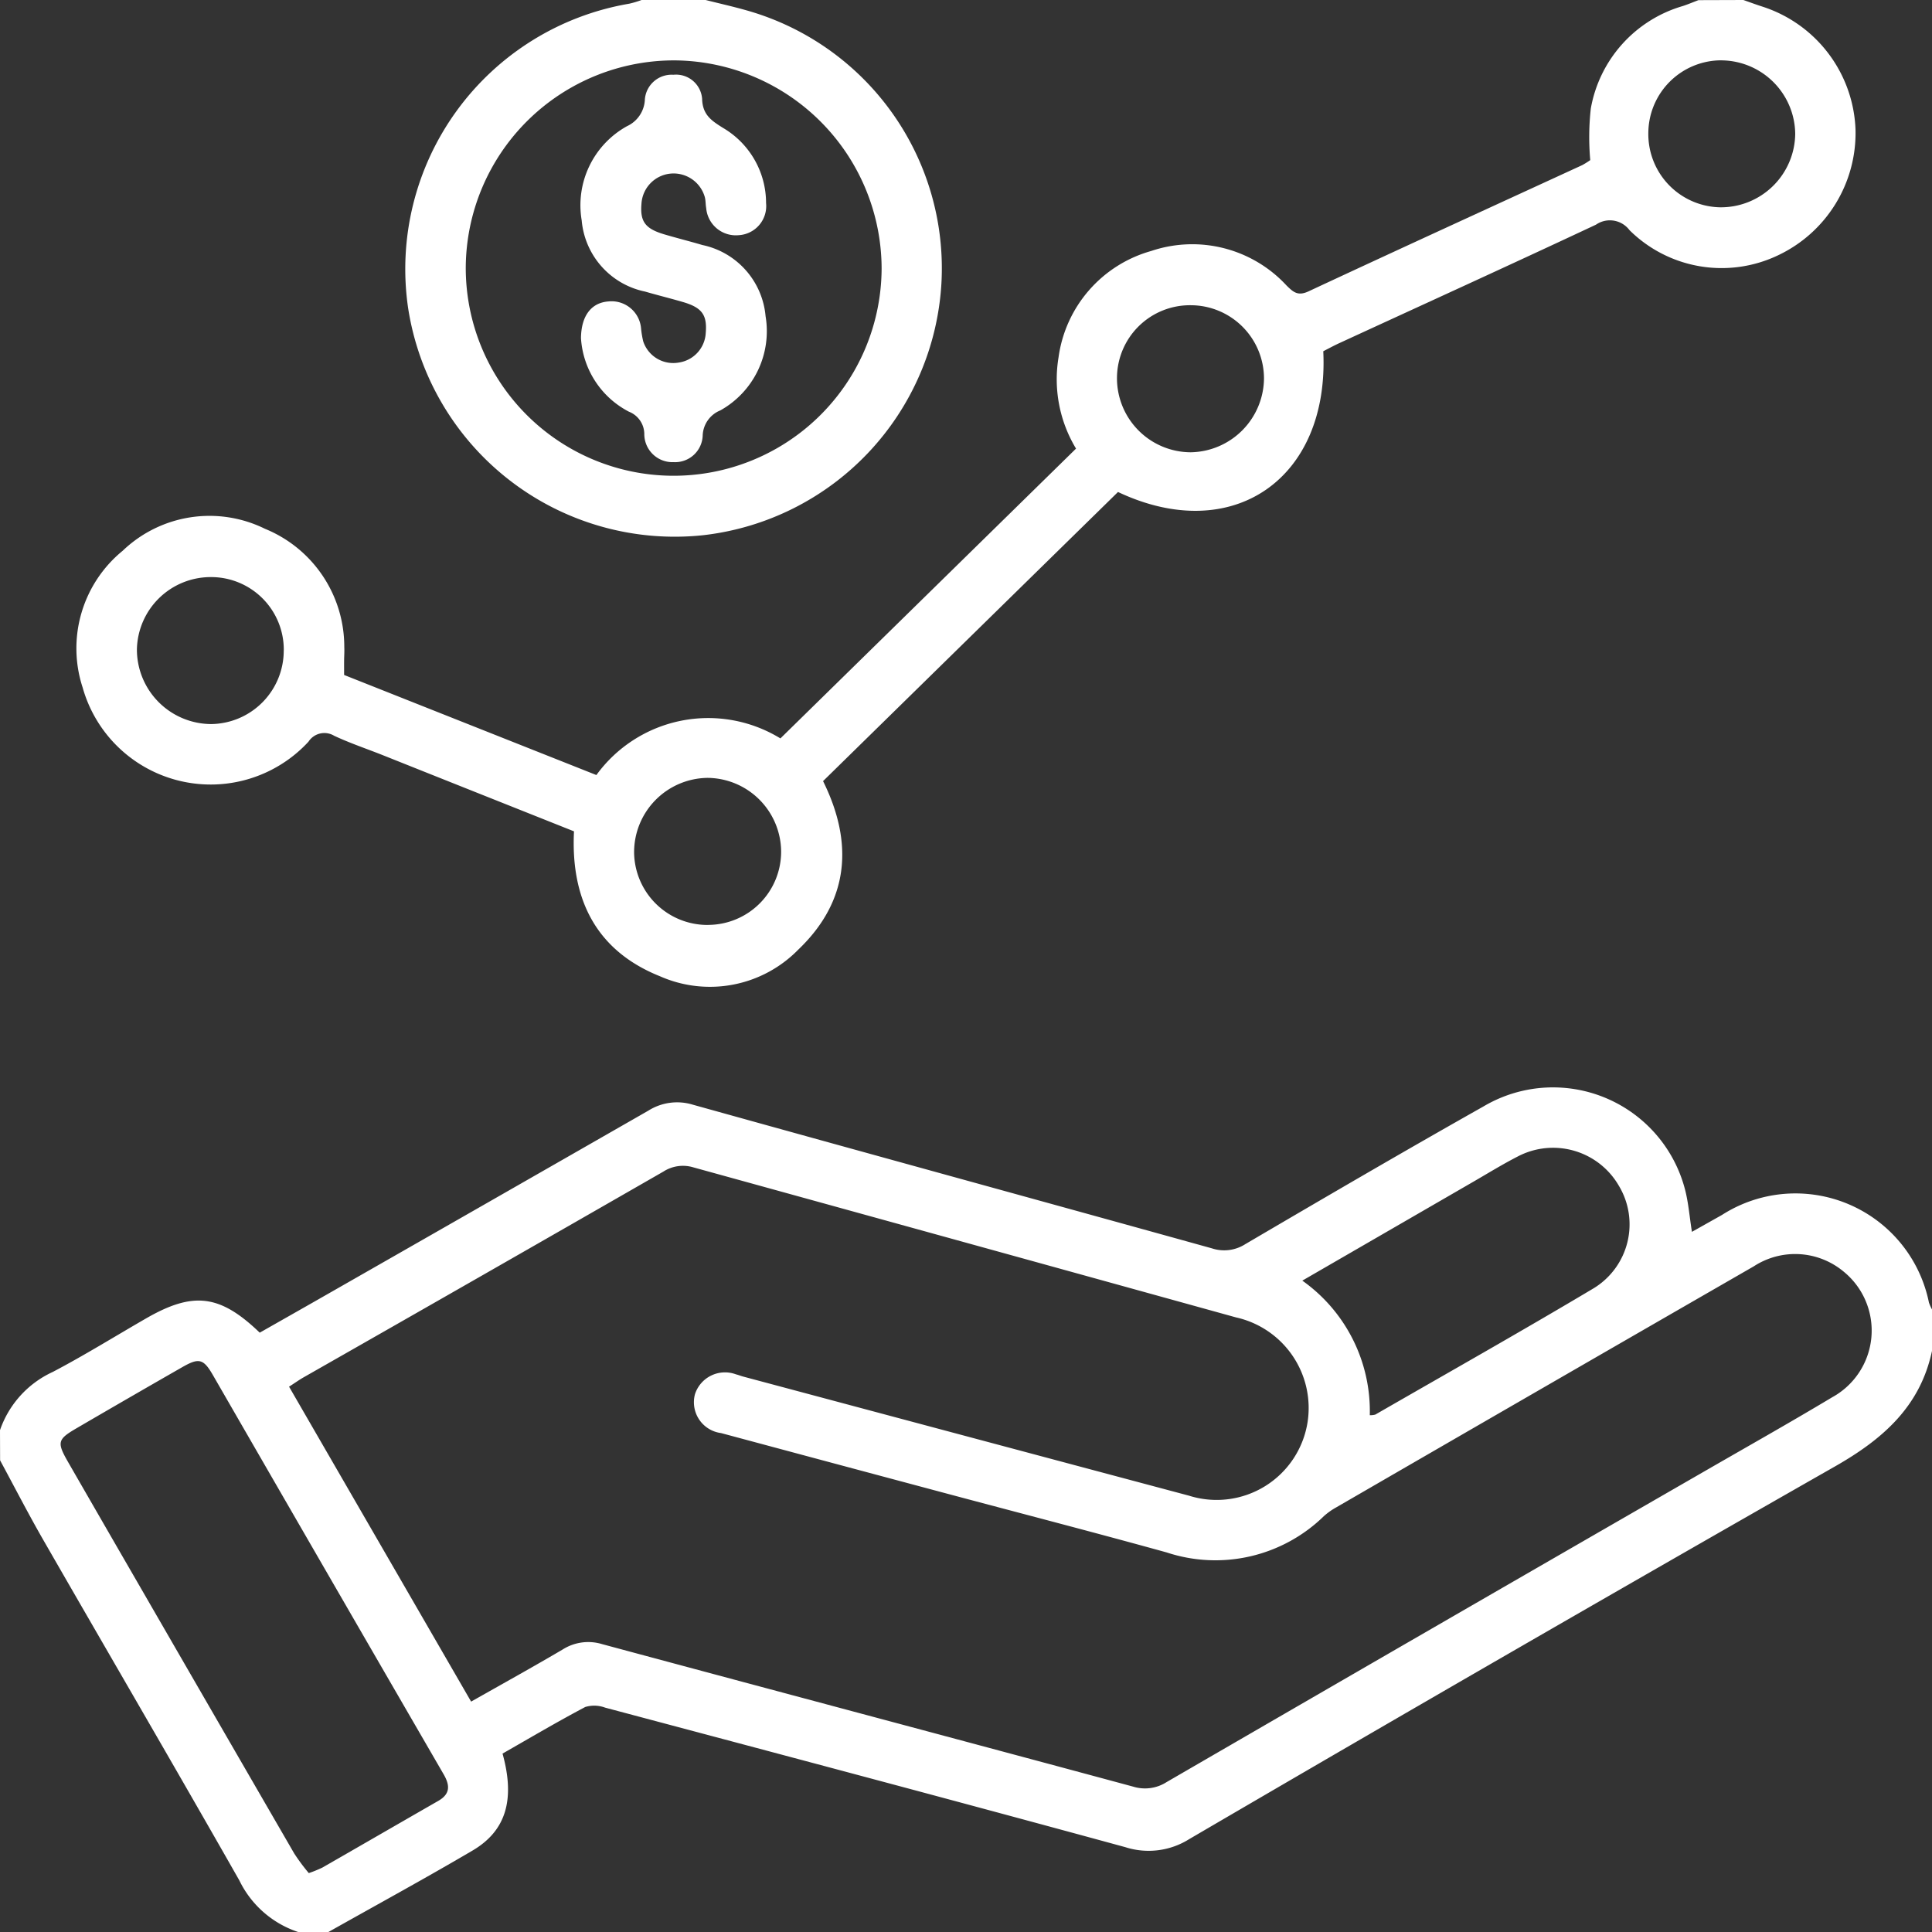 <svg xmlns="http://www.w3.org/2000/svg" width="80" height="80" viewBox="0 0 80 80">
  <rect x="0" y="0" width="80" height="80" fill="#333333" stroke="none"/>
  <g id="Financial_Institutions" data-name="Financial Institutions" transform="translate(2053.39 -152)">
    <path id="Path_1340" data-name="Path 1340" d="M-2053.39,211.219a4.133,4.133,0,0,1,2.183-2.409c1.311-.688,2.572-1.472,3.856-2.212,1.962-1.132,3.067-1,4.716.585.906-.515,1.829-1.037,2.749-1.563q6.673-3.81,13.34-7.629a2.231,2.231,0,0,1,1.849-.247c7.16,1.995,14.327,3.958,21.488,5.947a1.62,1.62,0,0,0,1.383-.173c3.274-1.921,6.553-3.836,9.859-5.7a5.648,5.648,0,0,1,8.348,3.429c.143.543.185,1.113.288,1.761l1.245-.7a5.639,5.639,0,0,1,8.569,3.629,1.93,1.93,0,0,0,.127.283v1.719c-.49,2.3-2.03,3.648-4,4.773q-13.42,7.648-26.759,15.443a3.159,3.159,0,0,1-2.648.331c-7.17-1.958-14.355-3.864-21.538-5.777a1.285,1.285,0,0,0-.821-.026c-1.165.615-2.3,1.287-3.425,1.929.527,1.9.149,3.2-1.247,4.018-1.968,1.157-3.974,2.25-5.964,3.371h-1.25a4.165,4.165,0,0,1-2.439-2.14c-2.683-4.718-5.421-9.406-8.126-14.112-.619-1.078-1.187-2.185-1.779-3.279Zm19.508,11.241c1.318-.747,2.566-1.437,3.794-2.16a1.975,1.975,0,0,1,1.631-.22c7.327,1.974,14.661,3.922,21.987,5.9a1.657,1.657,0,0,0,1.389-.189q11.1-6.435,22.224-12.841c1.779-1.027,3.57-2.034,5.332-3.091a3.149,3.149,0,0,0,.472-5.208,3.135,3.135,0,0,0-3.715-.216q-8.655,4.983-17.3,9.987a2.8,2.8,0,0,0-.505.36,6.429,6.429,0,0,1-6.511,1.5c-3.006-.832-6.025-1.614-9.038-2.419q-4.707-1.258-9.413-2.523a1.287,1.287,0,0,1-1.077-1.611,1.306,1.306,0,0,1,1.7-.819c.1.023.2.066.3.092q9.227,2.468,18.454,4.93a3.81,3.81,0,0,0,4.913-3.052,3.843,3.843,0,0,0-2.964-4.329q-11.232-3.111-22.467-6.212a1.494,1.494,0,0,0-1.245.174q-7.442,4.275-14.9,8.521c-.195.112-.379.245-.6.385Zm-6.718,7.1a5.1,5.1,0,0,0,.556-.226c1.6-.918,3.2-1.844,4.8-2.762.505-.29.49-.643.222-1.106q-4.787-8.263-9.558-16.537c-.385-.665-.575-.711-1.252-.324q-2.2,1.259-4.387,2.535c-.794.462-.822.582-.348,1.407q1.419,2.466,2.844,4.93,3.255,5.637,6.516,11.271A8.234,8.234,0,0,0-2040.6,229.565Zm43.93-18.959a.813.813,0,0,0,.229-.026c3.019-1.739,6.054-3.45,9.046-5.233a3.1,3.1,0,0,0,1.036-4.246,3.146,3.146,0,0,0-4.2-1.2c-.624.32-1.222.69-1.83,1.041l-7.075,4.091A6.62,6.62,0,0,1-1996.67,210.606Z" fill="#fff"/>
    <path id="Path_1341" data-name="Path 1341" d="M-1981.2,152c.265.093.529.191.8.278a5.564,5.564,0,0,1,3.843,5.089,5.6,5.6,0,0,1-3.217,5.209,5.419,5.419,0,0,1-6.141-1.045,1.015,1.015,0,0,0-1.389-.228c-3.554,1.667-7.126,3.293-10.692,4.935-.209.1-.411.209-.6.306.255,5.292-3.763,8.066-8.5,5.828l-12.213,11.972c1.27,2.562,1.082,4.966-1.028,6.98a5.116,5.116,0,0,1-5.727,1.1c-2.648-1.06-3.7-3.2-3.558-6-2.649-1.055-5.278-2.1-7.907-3.15-.676-.269-1.368-.5-2.027-.809a.782.782,0,0,0-1.059.245,5.508,5.508,0,0,1-9.354-2.245,5.216,5.216,0,0,1,1.659-5.659,5.194,5.194,0,0,1,5.891-.91,5.276,5.276,0,0,1,3.285,4.9c.009.182-.005.364-.007.546s0,.361,0,.607l10.446,4.144a5.723,5.723,0,0,1,7.62-1.517l12.241-12a5.552,5.552,0,0,1-.724-3.778,5.323,5.323,0,0,1,3.839-4.406,5.315,5.315,0,0,1,5.6,1.428c.284.28.473.45.916.243,3.769-1.759,7.553-3.487,11.331-5.226a3.532,3.532,0,0,0,.331-.207,10.746,10.746,0,0,1,.023-2.136,5.4,5.4,0,0,1,3.819-4.247c.215-.072.425-.16.638-.241Zm-22.877,12.639a3.021,3.021,0,0,0-3.061,2.989,3.065,3.065,0,0,0,3.056,3.1,3.086,3.086,0,0,0,3.031-3.052A3.037,3.037,0,0,0-2004.079,164.639Zm-19.977,25.659a3.032,3.032,0,0,0,3.009-3.048,3.074,3.074,0,0,0-3.039-3.04,3.079,3.079,0,0,0-3.049,3.109A3.039,3.039,0,0,0-2024.056,190.3Zm41.969-35.8a3.025,3.025,0,0,0-3.051,3,3.032,3.032,0,0,0,2.967,3.086,3.078,3.078,0,0,0,3.115-3.042A3.077,3.077,0,0,0-1982.087,154.5Zm-59.554,24.426a3.008,3.008,0,0,0-3.019-3.028,3.056,3.056,0,0,0-3.063,3.005,3.089,3.089,0,0,0,3.08,3.081A3.042,3.042,0,0,0-2041.641,178.928Z" fill="#fff"/>
    <path id="Path_1342" data-name="Path 1342" d="M-2024.171,152c.574.145,1.153.274,1.722.437a11.1,11.1,0,0,1,8.041,11.3,11.146,11.146,0,0,1-9.877,10.426,11.171,11.171,0,0,1-12.206-9.41,11.146,11.146,0,0,1,9.155-12.6,3.85,3.85,0,0,0,.509-.152Zm-1.387,19.7a8.616,8.616,0,0,0,8.674-8.591,8.641,8.641,0,0,0-8.511-8.608,8.628,8.628,0,0,0-8.709,8.562A8.609,8.609,0,0,0-2025.558,171.7Z" fill="#fff"/>
    <path id="Path_1343" data-name="Path 1343" d="M-2029.333,166c.011-.953.45-1.468,1.136-1.518a1.226,1.226,0,0,1,1.352,1.117,3.9,3.9,0,0,0,.089.535,1.308,1.308,0,0,0,1.475.878,1.306,1.306,0,0,0,1.114-1.222c.064-.748-.153-1.052-.941-1.283-.523-.153-1.053-.283-1.576-.435a3.3,3.3,0,0,1-2.619-2.945,3.742,3.742,0,0,1,1.872-3.9,1.274,1.274,0,0,0,.744-1.118,1.11,1.11,0,0,1,1.18-1.013,1.082,1.082,0,0,1,1.19.992c.016.669.391.911.869,1.21a3.607,3.607,0,0,1,1.779,3.108,1.207,1.207,0,0,1-1.13,1.332,1.231,1.231,0,0,1-1.349-1.123c-.029-.153-.018-.315-.06-.463a1.344,1.344,0,0,0-1.431-.962,1.333,1.333,0,0,0-1.189,1.242c-.064.74.152,1.038.948,1.273.523.155,1.052.286,1.575.441a3.309,3.309,0,0,1,2.616,2.948,3.756,3.756,0,0,1-1.874,3.9,1.164,1.164,0,0,0-.73,1.042,1.142,1.142,0,0,1-1.2,1.1,1.165,1.165,0,0,1-1.218-1.159,1,1,0,0,0-.637-.93A3.686,3.686,0,0,1-2029.333,166Z" fill="#fff"/>
  </g>
</svg>
